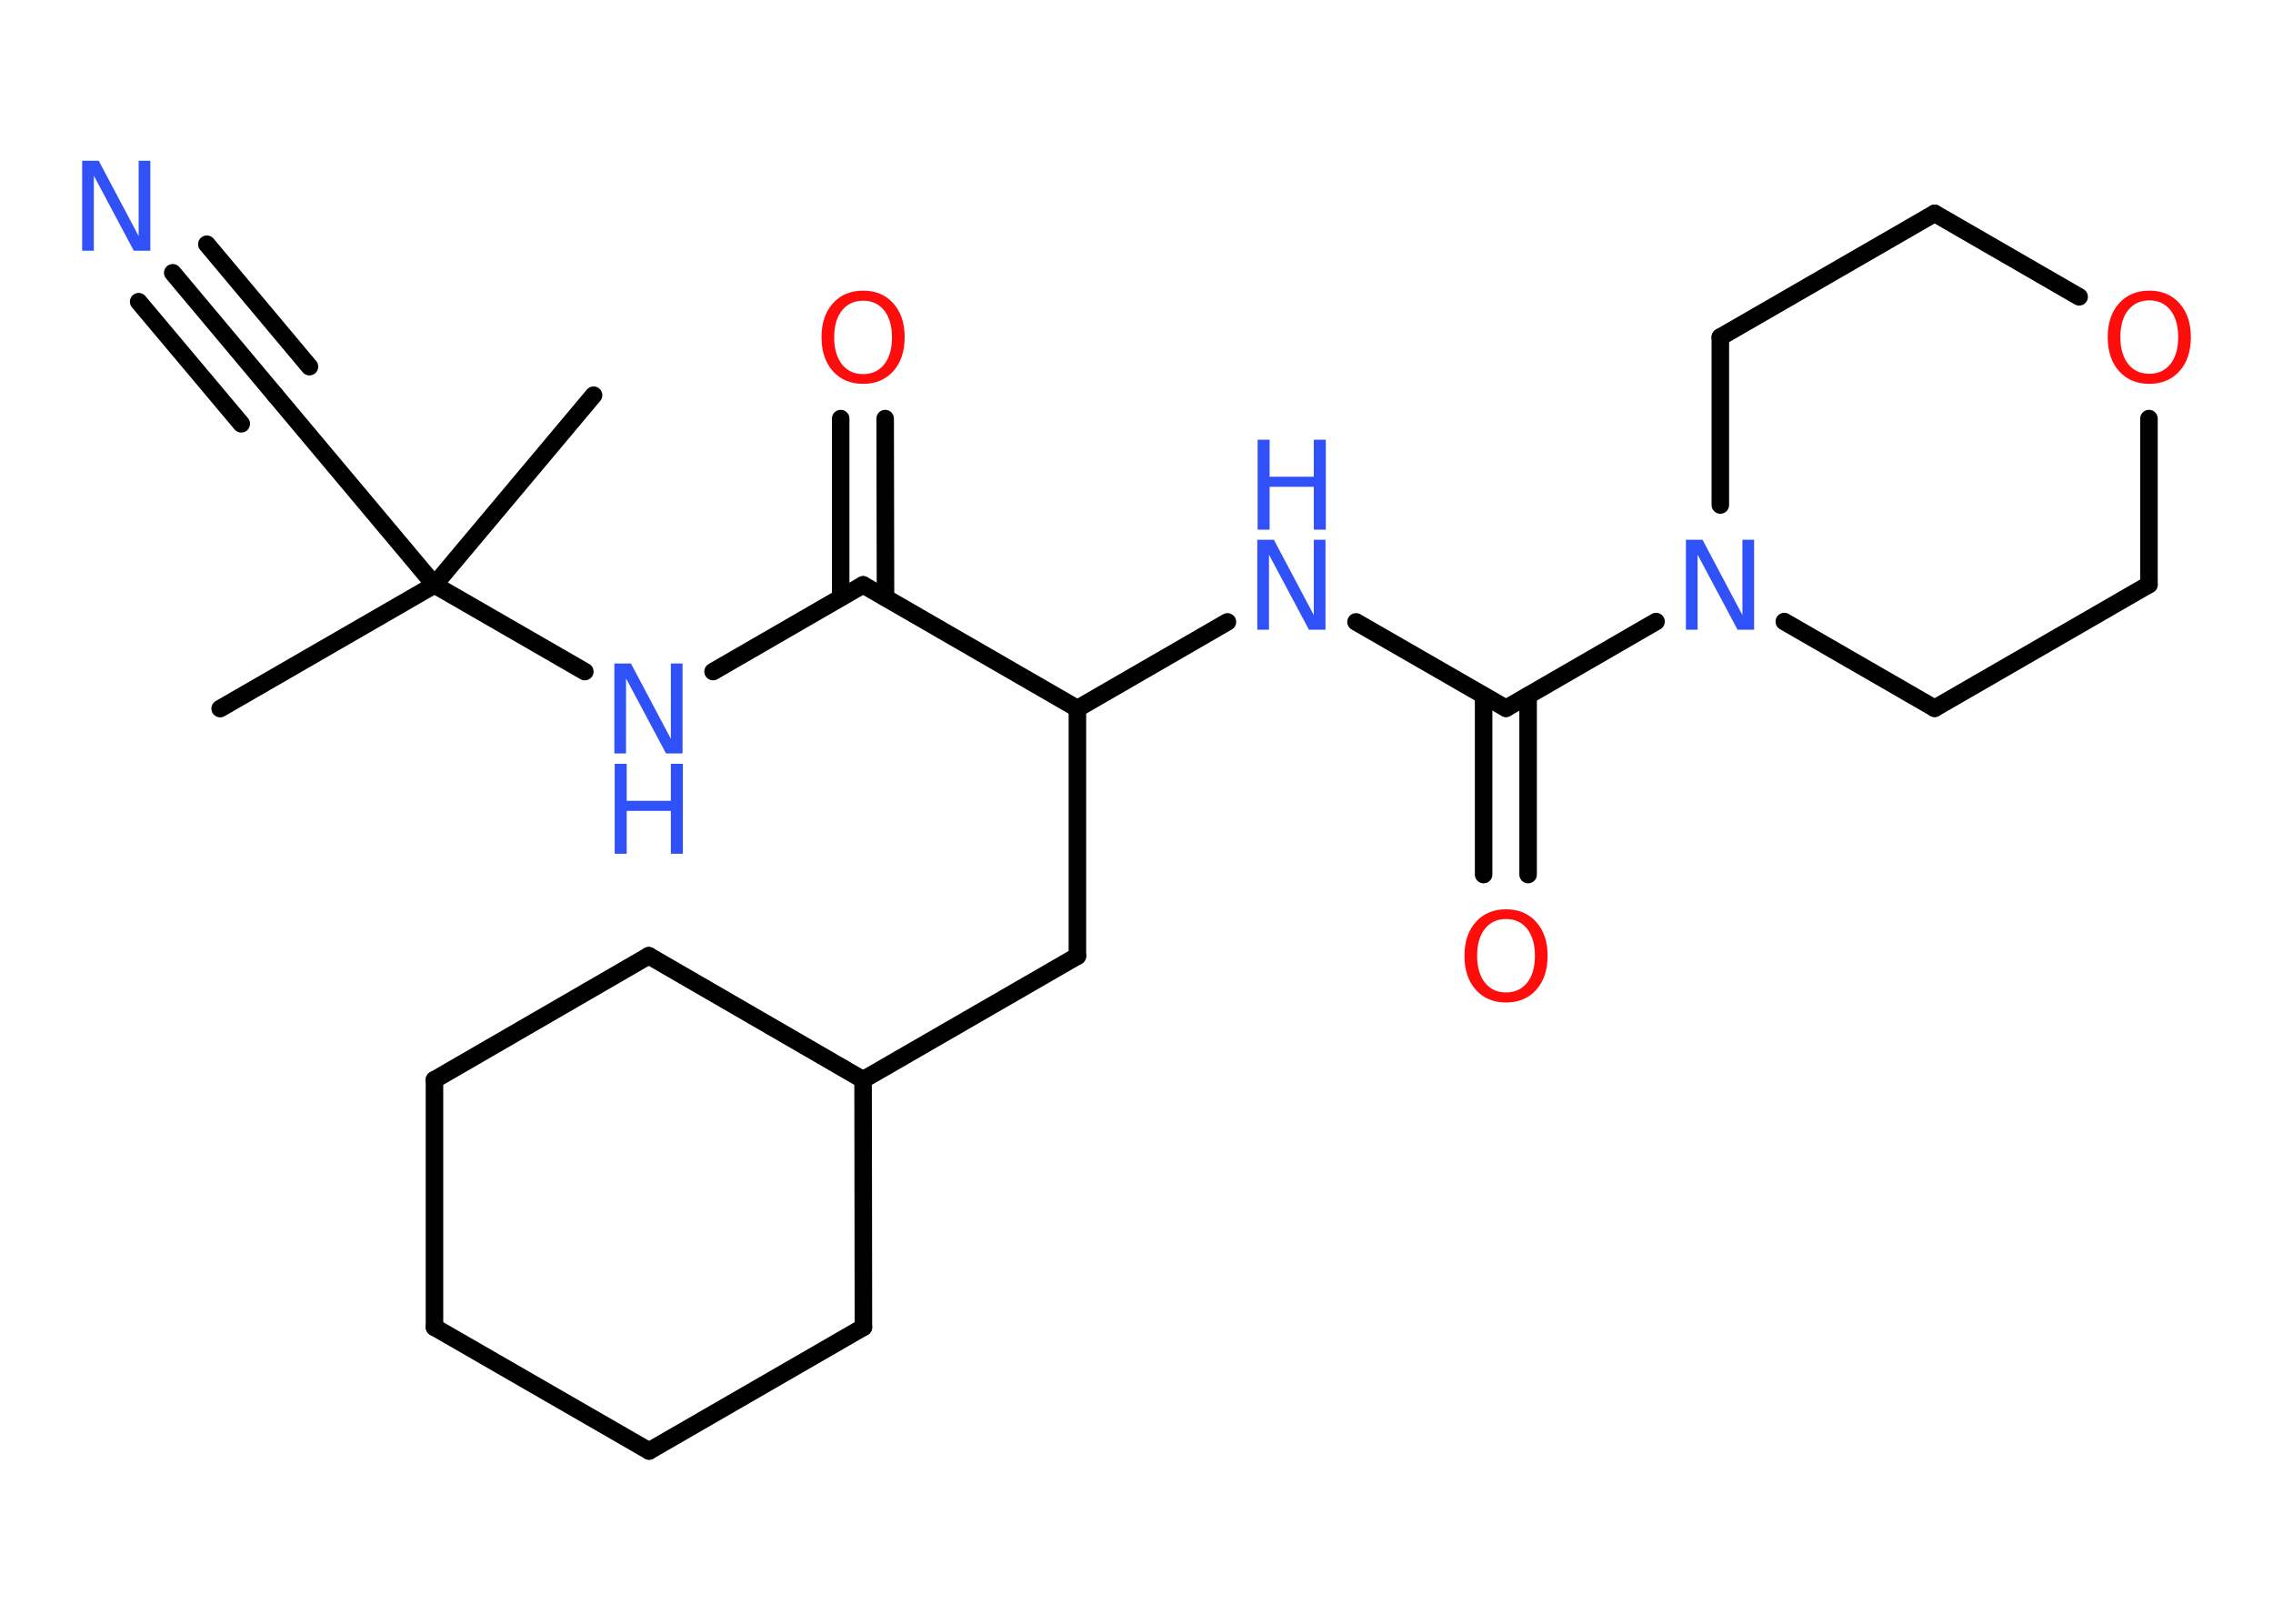 <?xml version='1.0' encoding='UTF-8'?>
<!DOCTYPE svg PUBLIC "-//W3C//DTD SVG 1.1//EN" "http://www.w3.org/Graphics/SVG/1.1/DTD/svg11.dtd">
<svg version='1.2' xmlns='http://www.w3.org/2000/svg' xmlns:xlink='http://www.w3.org/1999/xlink' width='70.0mm' height='50.0mm' viewBox='0 0 70.0 50.0'>
  <desc>Generated by the Chemistry Development Kit (http://github.com/cdk)</desc>
  <g stroke-linecap='round' stroke-linejoin='round' stroke='#000000' stroke-width='.54' fill='#3050F8'>
    <rect x='.0' y='.0' width='70.0' height='50.0' fill='#FFFFFF' stroke='none'/>
    <g id='mol1' class='mol'>
      <line id='mol1bnd1' class='bond' x1='6.78' y1='21.82' x2='13.38' y2='18.01'/>
      <line id='mol1bnd2' class='bond' x1='13.38' y1='18.01' x2='18.28' y2='12.17'/>
      <line id='mol1bnd3' class='bond' x1='13.38' y1='18.01' x2='8.48' y2='12.17'/>
      <g id='mol1bnd4' class='bond'>
        <line x1='8.48' y1='12.17' x2='5.32' y2='8.4'/>
        <line x1='7.43' y1='13.05' x2='4.27' y2='9.29'/>
        <line x1='9.53' y1='11.29' x2='6.37' y2='7.52'/>
      </g>
      <line id='mol1bnd5' class='bond' x1='13.38' y1='18.01' x2='18.01' y2='20.68'/>
      <line id='mol1bnd6' class='bond' x1='21.96' y1='20.68' x2='26.58' y2='18.01'/>
      <g id='mol1bnd7' class='bond'>
        <line x1='25.89' y1='18.4' x2='25.89' y2='12.89'/>
        <line x1='27.27' y1='18.4' x2='27.26' y2='12.89'/>
      </g>
      <line id='mol1bnd8' class='bond' x1='26.58' y1='18.01' x2='33.18' y2='21.82'/>
      <line id='mol1bnd9' class='bond' x1='33.18' y1='21.82' x2='33.18' y2='29.44'/>
      <line id='mol1bnd10' class='bond' x1='33.18' y1='29.44' x2='26.58' y2='33.25'/>
      <line id='mol1bnd11' class='bond' x1='26.58' y1='33.25' x2='26.59' y2='40.87'/>
      <line id='mol1bnd12' class='bond' x1='26.59' y1='40.87' x2='19.99' y2='44.68'/>
      <line id='mol1bnd13' class='bond' x1='19.99' y1='44.68' x2='13.38' y2='40.87'/>
      <line id='mol1bnd14' class='bond' x1='13.38' y1='40.87' x2='13.38' y2='33.25'/>
      <line id='mol1bnd15' class='bond' x1='13.38' y1='33.25' x2='19.98' y2='29.43'/>
      <line id='mol1bnd16' class='bond' x1='26.58' y1='33.25' x2='19.98' y2='29.43'/>
      <line id='mol1bnd17' class='bond' x1='33.18' y1='21.82' x2='37.8' y2='19.15'/>
      <line id='mol1bnd18' class='bond' x1='41.76' y1='19.15' x2='46.38' y2='21.81'/>
      <g id='mol1bnd19' class='bond'>
        <line x1='47.06' y1='21.42' x2='47.06' y2='26.93'/>
        <line x1='45.69' y1='21.42' x2='45.69' y2='26.93'/>
      </g>
      <line id='mol1bnd20' class='bond' x1='46.38' y1='21.81' x2='51.0' y2='19.14'/>
      <line id='mol1bnd21' class='bond' x1='52.98' y1='15.55' x2='52.98' y2='10.38'/>
      <line id='mol1bnd22' class='bond' x1='52.98' y1='10.38' x2='59.58' y2='6.57'/>
      <line id='mol1bnd23' class='bond' x1='59.58' y1='6.57' x2='64.03' y2='9.14'/>
      <line id='mol1bnd24' class='bond' x1='66.18' y1='12.89' x2='66.18' y2='18.0'/>
      <line id='mol1bnd25' class='bond' x1='66.18' y1='18.0' x2='59.58' y2='21.81'/>
      <line id='mol1bnd26' class='bond' x1='54.95' y1='19.14' x2='59.58' y2='21.81'/>
      <path id='mol1atm5' class='atom' d='M2.54 4.95h.5l1.23 2.32v-2.32h.36v2.77h-.51l-1.23 -2.31v2.31h-.36v-2.77z' stroke='none'/>
      <g id='mol1atm6' class='atom'>
        <path d='M18.93 20.43h.5l1.23 2.32v-2.32h.36v2.77h-.51l-1.23 -2.31v2.31h-.36v-2.77z' stroke='none'/>
        <path d='M18.93 23.52h.37v1.14h1.36v-1.14h.37v2.77h-.37v-1.32h-1.36v1.32h-.37v-2.77z' stroke='none'/>
      </g>
      <path id='mol1atm8' class='atom' d='M26.58 9.26q-.41 .0 -.65 .3q-.24 .3 -.24 .83q.0 .52 .24 .83q.24 .3 .65 .3q.41 .0 .65 -.3q.24 -.3 .24 -.83q.0 -.52 -.24 -.83q-.24 -.3 -.65 -.3zM26.58 8.95q.58 .0 .93 .39q.35 .39 .35 1.04q.0 .66 -.35 1.05q-.35 .39 -.93 .39q-.58 .0 -.93 -.39q-.35 -.39 -.35 -1.05q.0 -.65 .35 -1.04q.35 -.39 .93 -.39z' stroke='none' fill='#FF0D0D'/>
      <g id='mol1atm17' class='atom'>
        <path d='M38.73 16.62h.5l1.23 2.32v-2.32h.36v2.77h-.51l-1.23 -2.31v2.31h-.36v-2.77z' stroke='none'/>
        <path d='M38.73 13.54h.37v1.14h1.36v-1.14h.37v2.77h-.37v-1.32h-1.36v1.32h-.37v-2.77z' stroke='none'/>
      </g>
      <path id='mol1atm19' class='atom' d='M46.38 28.3q-.41 .0 -.65 .3q-.24 .3 -.24 .83q.0 .52 .24 .83q.24 .3 .65 .3q.41 .0 .65 -.3q.24 -.3 .24 -.83q.0 -.52 -.24 -.83q-.24 -.3 -.65 -.3zM46.38 28.0q.58 .0 .93 .39q.35 .39 .35 1.04q.0 .66 -.35 1.05q-.35 .39 -.93 .39q-.58 .0 -.93 -.39q-.35 -.39 -.35 -1.05q.0 -.65 .35 -1.04q.35 -.39 .93 -.39z' stroke='none' fill='#FF0D0D'/>
      <path id='mol1atm20' class='atom' d='M51.93 16.62h.5l1.23 2.32v-2.32h.36v2.77h-.51l-1.23 -2.31v2.31h-.36v-2.77z' stroke='none'/>
      <path id='mol1atm23' class='atom' d='M66.19 9.25q-.41 .0 -.65 .3q-.24 .3 -.24 .83q.0 .52 .24 .83q.24 .3 .65 .3q.41 .0 .65 -.3q.24 -.3 .24 -.83q.0 -.52 -.24 -.83q-.24 -.3 -.65 -.3zM66.19 8.95q.58 .0 .93 .39q.35 .39 .35 1.04q.0 .66 -.35 1.05q-.35 .39 -.93 .39q-.58 .0 -.93 -.39q-.35 -.39 -.35 -1.05q.0 -.65 .35 -1.04q.35 -.39 .93 -.39z' stroke='none' fill='#FF0D0D'/>
    </g>
  </g>
</svg>
